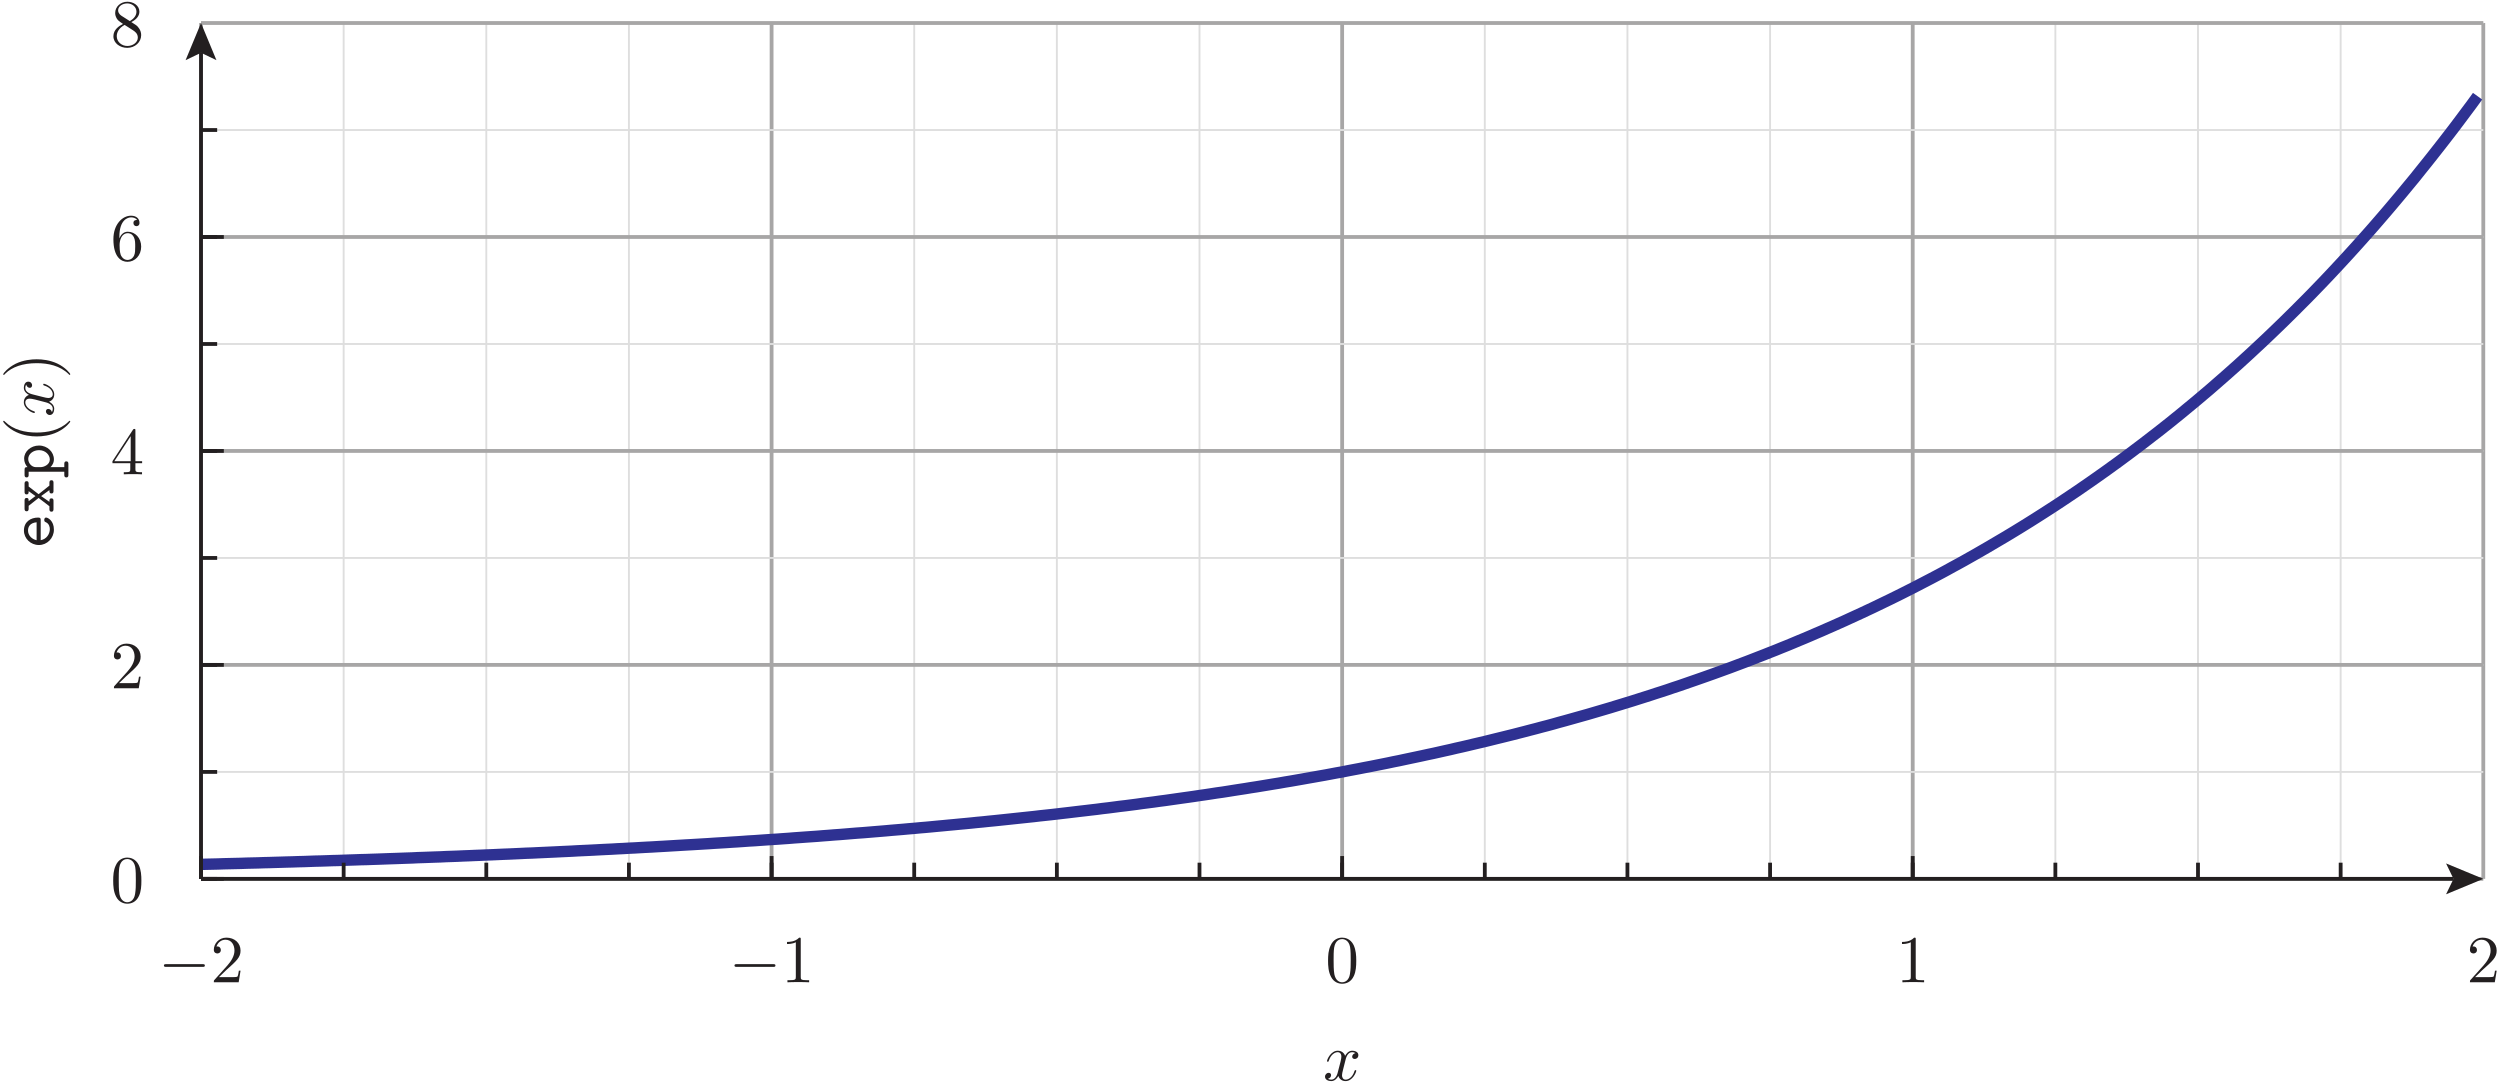 <?xml version="1.0" encoding="UTF-8"?>
<svg xmlns="http://www.w3.org/2000/svg" xmlns:xlink="http://www.w3.org/1999/xlink" width="372.61pt" height="161.53pt" viewBox="0 0 372.61 161.53" version="1.1">
<defs>
<g>
<symbol overflow="visible" id="glyph0-0">
<path style="stroke:none;" d=""/>
</symbol>
<symbol overflow="visible" id="glyph0-1">
<path style="stroke:none;" d="M 6.594 -2.297 C 6.766 -2.297 6.938 -2.297 6.938 -2.5 C 6.938 -2.703 6.766 -2.703 6.594 -2.703 L 1.188 -2.703 C 1.016 -2.703 0.828 -2.703 0.828 -2.5 C 0.828 -2.297 1.016 -2.297 1.188 -2.297 Z M 6.594 -2.297 "/>
</symbol>
<symbol overflow="visible" id="glyph1-0">
<path style="stroke:none;" d=""/>
</symbol>
<symbol overflow="visible" id="glyph1-1">
<path style="stroke:none;" d="M 1.266 -0.766 L 2.328 -1.797 C 3.891 -3.188 4.484 -3.719 4.484 -4.719 C 4.484 -5.859 3.594 -6.656 2.375 -6.656 C 1.234 -6.656 0.5 -5.734 0.5 -4.844 C 0.5 -4.297 1 -4.297 1.031 -4.297 C 1.203 -4.297 1.547 -4.406 1.547 -4.812 C 1.547 -5.078 1.375 -5.344 1.016 -5.344 C 0.938 -5.344 0.922 -5.344 0.891 -5.328 C 1.125 -5.984 1.656 -6.344 2.234 -6.344 C 3.156 -6.344 3.578 -5.547 3.578 -4.719 C 3.578 -3.922 3.078 -3.125 2.531 -2.516 L 0.609 -0.375 C 0.5 -0.266 0.5 -0.234 0.5 0 L 4.203 0 L 4.484 -1.734 L 4.234 -1.734 C 4.188 -1.438 4.125 -1 4.016 -0.844 C 3.953 -0.766 3.297 -0.766 3.062 -0.766 Z M 1.266 -0.766 "/>
</symbol>
<symbol overflow="visible" id="glyph1-2">
<path style="stroke:none;" d="M 2.938 -6.406 C 2.938 -6.641 2.938 -6.656 2.703 -6.656 C 2.094 -6.016 1.203 -6.016 0.891 -6.016 L 0.891 -5.703 C 1.094 -5.703 1.688 -5.703 2.203 -5.969 L 2.203 -0.797 C 2.203 -0.438 2.172 -0.312 1.266 -0.312 L 0.953 -0.312 L 0.953 0 C 1.297 -0.031 2.172 -0.031 2.562 -0.031 C 2.969 -0.031 3.844 -0.031 4.188 0 L 4.188 -0.312 L 3.875 -0.312 C 2.969 -0.312 2.938 -0.422 2.938 -0.797 Z M 2.938 -6.406 "/>
</symbol>
<symbol overflow="visible" id="glyph1-3">
<path style="stroke:none;" d="M 4.594 -3.203 C 4.594 -4 4.547 -4.797 4.203 -5.547 C 3.734 -6.5 2.922 -6.656 2.5 -6.656 C 1.906 -6.656 1.172 -6.406 0.766 -5.469 C 0.438 -4.781 0.391 -4 0.391 -3.203 C 0.391 -2.453 0.438 -1.547 0.844 -0.797 C 1.266 0.016 2 0.219 2.484 0.219 C 3.031 0.219 3.797 0.016 4.234 -0.938 C 4.547 -1.625 4.594 -2.406 4.594 -3.203 Z M 2.484 0 C 2.094 0 1.516 -0.25 1.328 -1.203 C 1.219 -1.812 1.219 -2.734 1.219 -3.312 C 1.219 -3.953 1.219 -4.625 1.297 -5.156 C 1.484 -6.344 2.234 -6.438 2.484 -6.438 C 2.812 -6.438 3.484 -6.266 3.672 -5.266 C 3.766 -4.703 3.766 -3.953 3.766 -3.312 C 3.766 -2.562 3.766 -1.891 3.656 -1.25 C 3.516 -0.297 2.938 0 2.484 0 Z M 2.484 0 "/>
</symbol>
<symbol overflow="visible" id="glyph1-4">
<path style="stroke:none;" d="M 2.938 -1.656 L 2.938 -0.781 C 2.938 -0.422 2.922 -0.312 2.188 -0.312 L 1.969 -0.312 L 1.969 0 C 2.375 -0.031 2.906 -0.031 3.312 -0.031 C 3.734 -0.031 4.266 -0.031 4.688 0 L 4.688 -0.312 L 4.469 -0.312 C 3.734 -0.312 3.703 -0.422 3.703 -0.781 L 3.703 -1.656 L 4.703 -1.656 L 4.703 -1.953 L 3.703 -1.953 L 3.703 -6.516 C 3.703 -6.703 3.703 -6.766 3.547 -6.766 C 3.453 -6.766 3.438 -6.766 3.344 -6.656 L 0.281 -1.953 L 0.281 -1.656 Z M 3 -1.953 L 0.562 -1.953 L 3 -5.688 Z M 3 -1.953 "/>
</symbol>
<symbol overflow="visible" id="glyph1-5">
<path style="stroke:none;" d="M 1.312 -3.281 L 1.312 -3.516 C 1.312 -6.047 2.562 -6.406 3.062 -6.406 C 3.312 -6.406 3.734 -6.344 3.953 -6.016 C 3.797 -6.016 3.406 -6.016 3.406 -5.562 C 3.406 -5.25 3.641 -5.094 3.859 -5.094 C 4.016 -5.094 4.312 -5.188 4.312 -5.578 C 4.312 -6.188 3.875 -6.656 3.047 -6.656 C 1.766 -6.656 0.422 -5.375 0.422 -3.156 C 0.422 -0.484 1.578 0.219 2.516 0.219 C 3.625 0.219 4.562 -0.719 4.562 -2.047 C 4.562 -3.312 3.688 -4.266 2.562 -4.266 C 1.891 -4.266 1.516 -3.766 1.312 -3.281 Z M 2.516 -0.062 C 1.875 -0.062 1.578 -0.656 1.516 -0.812 C 1.344 -1.281 1.344 -2.078 1.344 -2.266 C 1.344 -3.047 1.656 -4.047 2.562 -4.047 C 2.719 -4.047 3.188 -4.047 3.484 -3.422 C 3.672 -3.047 3.672 -2.547 3.672 -2.047 C 3.672 -1.562 3.672 -1.062 3.5 -0.703 C 3.203 -0.109 2.734 -0.062 2.516 -0.062 Z M 2.516 -0.062 "/>
</symbol>
<symbol overflow="visible" id="glyph1-6">
<path style="stroke:none;" d="M 1.625 -4.562 C 1.172 -4.875 1.125 -5.203 1.125 -5.375 C 1.125 -5.984 1.781 -6.406 2.484 -6.406 C 3.219 -6.406 3.859 -5.891 3.859 -5.172 C 3.859 -4.594 3.469 -4.125 2.875 -3.766 Z M 3.094 -3.625 C 3.812 -3.984 4.297 -4.516 4.297 -5.172 C 4.297 -6.094 3.406 -6.656 2.5 -6.656 C 1.5 -6.656 0.688 -5.922 0.688 -4.984 C 0.688 -4.812 0.703 -4.359 1.125 -3.891 C 1.234 -3.766 1.609 -3.516 1.859 -3.344 C 1.281 -3.062 0.422 -2.5 0.422 -1.516 C 0.422 -0.453 1.438 0.219 2.484 0.219 C 3.625 0.219 4.562 -0.609 4.562 -1.688 C 4.562 -2.047 4.453 -2.484 4.078 -2.906 C 3.891 -3.125 3.734 -3.219 3.094 -3.625 Z M 2.094 -3.203 L 3.312 -2.422 C 3.594 -2.234 4.062 -1.938 4.062 -1.312 C 4.062 -0.578 3.312 -0.062 2.5 -0.062 C 1.641 -0.062 0.922 -0.688 0.922 -1.516 C 0.922 -2.094 1.234 -2.734 2.094 -3.203 Z M 2.094 -3.203 "/>
</symbol>
<symbol overflow="visible" id="glyph2-0">
<path style="stroke:none;" d=""/>
</symbol>
<symbol overflow="visible" id="glyph2-1">
<path style="stroke:none;" d="M 3.344 -3.016 C 3.406 -3.281 3.625 -4.203 4.328 -4.203 C 4.375 -4.203 4.625 -4.203 4.828 -4.062 C 4.547 -4.016 4.344 -3.766 4.344 -3.531 C 4.344 -3.375 4.453 -3.188 4.734 -3.188 C 4.953 -3.188 5.266 -3.359 5.266 -3.766 C 5.266 -4.281 4.688 -4.422 4.344 -4.422 C 3.766 -4.422 3.406 -3.891 3.297 -3.656 C 3.047 -4.312 2.5 -4.422 2.203 -4.422 C 1.172 -4.422 0.594 -3.125 0.594 -2.875 C 0.594 -2.781 0.703 -2.781 0.719 -2.781 C 0.797 -2.781 0.828 -2.797 0.844 -2.891 C 1.188 -3.953 1.844 -4.203 2.188 -4.203 C 2.375 -4.203 2.734 -4.109 2.734 -3.531 C 2.734 -3.219 2.562 -2.547 2.188 -1.156 C 2.031 -0.531 1.688 -0.109 1.234 -0.109 C 1.188 -0.109 0.953 -0.109 0.734 -0.234 C 0.984 -0.297 1.203 -0.5 1.203 -0.781 C 1.203 -1.047 0.984 -1.125 0.844 -1.125 C 0.547 -1.125 0.297 -0.875 0.297 -0.547 C 0.297 -0.094 0.797 0.109 1.234 0.109 C 1.891 0.109 2.25 -0.594 2.281 -0.656 C 2.406 -0.281 2.766 0.109 3.359 0.109 C 4.391 0.109 4.953 -1.188 4.953 -1.438 C 4.953 -1.531 4.875 -1.531 4.844 -1.531 C 4.75 -1.531 4.734 -1.484 4.703 -1.422 C 4.375 -0.344 3.703 -0.109 3.375 -0.109 C 2.984 -0.109 2.828 -0.438 2.828 -0.766 C 2.828 -0.984 2.891 -1.203 3 -1.656 Z M 3.344 -3.016 "/>
</symbol>
<symbol overflow="visible" id="glyph3-0">
<path style="stroke:none;" d=""/>
</symbol>
<symbol overflow="visible" id="glyph3-1">
<path style="stroke:none;" d="M -1.906 -4.234 C -1.906 -4.453 -1.906 -4.641 -2.281 -4.641 C -3.422 -4.641 -4.406 -4 -4.406 -2.703 C -4.406 -1.516 -3.406 -0.547 -2.172 -0.547 C -0.953 -0.547 0.062 -1.562 0.062 -2.844 C 0.062 -4.172 -0.844 -4.641 -1.094 -4.641 C -1.375 -4.641 -1.375 -4.344 -1.375 -4.297 C -1.375 -4.109 -1.344 -4.031 -1.156 -3.953 C -0.641 -3.734 -0.547 -3.203 -0.547 -2.922 C -0.547 -2.172 -1.047 -1.422 -1.906 -1.266 Z M -2.516 -1.266 C -3.234 -1.406 -3.797 -2 -3.797 -2.703 C -3.797 -3.219 -3.547 -3.844 -2.516 -3.938 Z M -2.516 -1.266 "/>
</symbol>
<symbol overflow="visible" id="glyph3-2">
<path style="stroke:none;" d="M -2.219 -2.875 L -3.703 -4.016 L -3.703 -4.406 C -3.703 -4.547 -3.703 -4.812 -4 -4.812 C -4.312 -4.812 -4.312 -4.562 -4.312 -4.406 L -4.312 -3.234 C -4.312 -3.094 -4.312 -2.844 -4.016 -2.844 C -3.703 -2.844 -3.703 -3.062 -3.703 -3.328 L -2.688 -2.594 L -3.703 -1.828 C -3.703 -2.094 -3.703 -2.312 -4.016 -2.312 C -4.312 -2.312 -4.312 -2.062 -4.312 -1.906 L -4.312 -0.734 C -4.312 -0.594 -4.312 -0.328 -4 -0.328 C -3.703 -0.328 -3.703 -0.594 -3.703 -0.734 L -3.703 -1.141 L -2.219 -2.312 L -0.609 -1.078 L -0.609 -0.688 C -0.609 -0.531 -0.609 -0.266 -0.297 -0.266 C 0 -0.266 0 -0.547 0 -0.688 L 0 -1.844 C 0 -2 0 -2.25 -0.297 -2.25 C -0.609 -2.25 -0.609 -2.047 -0.609 -1.734 L -1.844 -2.594 L -0.609 -3.484 C -0.609 -3.203 -0.609 -2.984 -0.297 -2.984 C 0 -2.984 0 -3.234 0 -3.375 L 0 -4.547 C 0 -4.688 0 -4.953 -0.297 -4.953 C -0.609 -4.953 -0.609 -4.703 -0.609 -4.547 L -0.609 -4.156 Z M -2.219 -2.875 "/>
</symbol>
<symbol overflow="visible" id="glyph3-3">
<path style="stroke:none;" d="M -2.641 -1.656 C -3.234 -1.656 -3.766 -2.234 -3.766 -2.875 C -3.766 -3.609 -3.031 -4.188 -2.156 -4.188 C -1.203 -4.188 -0.547 -3.484 -0.547 -2.797 C -0.547 -2.016 -1.438 -1.656 -1.906 -1.656 Z M -0.453 -1.656 C -0.031 -2.062 0.062 -2.5 0.062 -2.812 C 0.062 -3.906 -0.891 -4.875 -2.156 -4.875 C -3.391 -4.875 -4.375 -3.984 -4.375 -2.938 C -4.375 -2.453 -4.188 -2 -3.875 -1.656 C -4.172 -1.656 -4.312 -1.641 -4.312 -1.266 L -4.312 -0.531 C -4.312 -0.375 -4.312 -0.125 -4 -0.125 C -3.703 -0.125 -3.703 -0.375 -3.703 -0.516 L -3.703 -0.969 L 1.609 -0.969 L 1.609 -0.531 C 1.609 -0.375 1.609 -0.125 1.922 -0.125 C 2.219 -0.125 2.219 -0.375 2.219 -0.516 L 2.219 -2.109 C 2.219 -2.25 2.219 -2.516 1.922 -2.516 C 1.609 -2.516 1.609 -2.266 1.609 -2.094 L 1.609 -1.656 Z M -0.453 -1.656 "/>
</symbol>
<symbol overflow="visible" id="glyph4-0">
<path style="stroke:none;" d=""/>
</symbol>
<symbol overflow="visible" id="glyph4-1">
<path style="stroke:none;" d="M 2.406 -3.312 C 2.375 -3.312 2.344 -3.312 2.188 -3.141 C 0.922 -1.891 -0.969 -1.562 -2.5 -1.562 C -4.234 -1.562 -5.984 -1.953 -7.234 -3.188 C -7.344 -3.312 -7.375 -3.312 -7.406 -3.312 C -7.469 -3.312 -7.5 -3.266 -7.5 -3.203 C -7.5 -3.109 -6.812 -2.203 -5.547 -1.625 C -4.453 -1.109 -3.344 -0.984 -2.5 -0.984 C -1.719 -0.984 -0.516 -1.094 0.625 -1.656 C 1.844 -2.25 2.5 -3.109 2.5 -3.203 C 2.5 -3.266 2.469 -3.312 2.406 -3.312 Z M 2.406 -3.312 "/>
</symbol>
<symbol overflow="visible" id="glyph4-2">
<path style="stroke:none;" d="M -2.5 -2.891 C -3.281 -2.891 -4.484 -2.781 -5.625 -2.234 C -6.844 -1.625 -7.5 -0.766 -7.5 -0.672 C -7.5 -0.609 -7.453 -0.562 -7.406 -0.562 C -7.375 -0.562 -7.344 -0.562 -7.172 -0.766 C -6.188 -1.734 -4.594 -2.312 -2.5 -2.312 C -0.797 -2.312 0.969 -1.938 2.234 -0.703 C 2.344 -0.562 2.375 -0.562 2.406 -0.562 C 2.453 -0.562 2.5 -0.609 2.5 -0.672 C 2.5 -0.766 1.812 -1.672 0.547 -2.266 C -0.547 -2.766 -1.656 -2.891 -2.5 -2.891 Z M -2.5 -2.891 "/>
</symbol>
<symbol overflow="visible" id="glyph5-0">
<path style="stroke:none;" d=""/>
</symbol>
<symbol overflow="visible" id="glyph5-1">
<path style="stroke:none;" d="M -3.016 -3.344 C -3.281 -3.406 -4.203 -3.625 -4.203 -4.328 C -4.203 -4.375 -4.203 -4.625 -4.062 -4.828 C -4.016 -4.547 -3.766 -4.344 -3.531 -4.344 C -3.375 -4.344 -3.188 -4.453 -3.188 -4.734 C -3.188 -4.953 -3.359 -5.266 -3.766 -5.266 C -4.281 -5.266 -4.422 -4.688 -4.422 -4.344 C -4.422 -3.766 -3.891 -3.406 -3.656 -3.297 C -4.312 -3.047 -4.422 -2.5 -4.422 -2.203 C -4.422 -1.172 -3.125 -0.594 -2.875 -0.594 C -2.781 -0.594 -2.781 -0.703 -2.781 -0.719 C -2.781 -0.797 -2.797 -0.828 -2.891 -0.844 C -3.953 -1.188 -4.203 -1.844 -4.203 -2.188 C -4.203 -2.375 -4.109 -2.734 -3.531 -2.734 C -3.219 -2.734 -2.547 -2.562 -1.156 -2.188 C -0.531 -2.031 -0.109 -1.688 -0.109 -1.234 C -0.109 -1.188 -0.109 -0.953 -0.234 -0.734 C -0.297 -0.984 -0.5 -1.203 -0.781 -1.203 C -1.047 -1.203 -1.125 -0.984 -1.125 -0.844 C -1.125 -0.547 -0.875 -0.297 -0.547 -0.297 C -0.094 -0.297 0.109 -0.797 0.109 -1.234 C 0.109 -1.891 -0.594 -2.25 -0.656 -2.281 C -0.281 -2.406 0.109 -2.766 0.109 -3.359 C 0.109 -4.391 -1.188 -4.953 -1.438 -4.953 C -1.531 -4.953 -1.531 -4.875 -1.531 -4.844 C -1.531 -4.75 -1.484 -4.734 -1.422 -4.703 C -0.344 -4.375 -0.109 -3.703 -0.109 -3.375 C -0.109 -2.984 -0.438 -2.828 -0.766 -2.828 C -0.984 -2.828 -1.203 -2.891 -1.656 -3 Z M -3.016 -3.344 "/>
</symbol>
</g>
<clipPath id="clip1">
  <path d="M 5 0 L 372.609 0 L 372.609 153 L 5 153 Z M 5 0 "/>
</clipPath>
<clipPath id="clip2">
  <path d="M 368 139 L 372.609 139 L 372.609 147 L 368 147 Z M 368 139 "/>
</clipPath>
<clipPath id="clip3">
  <path d="M 197 156 L 203 156 L 203 161.531 L 197 161.531 Z M 197 156 "/>
</clipPath>
</defs>
<g id="surface1">
<path style="fill:none;stroke-width:2.835;stroke-linecap:butt;stroke-linejoin:miter;stroke:rgb(87.068%,86.833%,86.891%);stroke-opacity:1;stroke-miterlimit:10;" d="M 299.609 305.417 L 299.609 1581.003 " transform="matrix(0.1,0,0,-0.1,0,161.53)"/>
<path style="fill:none;stroke-width:2.835;stroke-linecap:butt;stroke-linejoin:miter;stroke:rgb(87.068%,86.833%,86.891%);stroke-opacity:1;stroke-miterlimit:10;" d="M 512.188 305.417 L 512.188 1581.003 " transform="matrix(0.1,0,0,-0.1,0,161.53)"/>
<path style="fill:none;stroke-width:2.835;stroke-linecap:butt;stroke-linejoin:miter;stroke:rgb(87.068%,86.833%,86.891%);stroke-opacity:1;stroke-miterlimit:10;" d="M 724.805 305.417 L 724.805 1581.003 " transform="matrix(0.1,0,0,-0.1,0,161.53)"/>
<path style="fill:none;stroke-width:2.835;stroke-linecap:butt;stroke-linejoin:miter;stroke:rgb(87.068%,86.833%,86.891%);stroke-opacity:1;stroke-miterlimit:10;" d="M 937.383 305.417 L 937.383 1581.003 " transform="matrix(0.1,0,0,-0.1,0,161.53)"/>
<path style="fill:none;stroke-width:2.835;stroke-linecap:butt;stroke-linejoin:miter;stroke:rgb(87.068%,86.833%,86.891%);stroke-opacity:1;stroke-miterlimit:10;" d="M 1150 305.417 L 1150 1581.003 " transform="matrix(0.1,0,0,-0.1,0,161.53)"/>
<path style="fill:none;stroke-width:2.835;stroke-linecap:butt;stroke-linejoin:miter;stroke:rgb(87.068%,86.833%,86.891%);stroke-opacity:1;stroke-miterlimit:10;" d="M 1362.578 305.417 L 1362.578 1581.003 " transform="matrix(0.1,0,0,-0.1,0,161.53)"/>
<path style="fill:none;stroke-width:2.835;stroke-linecap:butt;stroke-linejoin:miter;stroke:rgb(87.068%,86.833%,86.891%);stroke-opacity:1;stroke-miterlimit:10;" d="M 1575.195 305.417 L 1575.195 1581.003 " transform="matrix(0.1,0,0,-0.1,0,161.53)"/>
<path style="fill:none;stroke-width:2.835;stroke-linecap:butt;stroke-linejoin:miter;stroke:rgb(87.068%,86.833%,86.891%);stroke-opacity:1;stroke-miterlimit:10;" d="M 1787.773 305.417 L 1787.773 1581.003 " transform="matrix(0.1,0,0,-0.1,0,161.53)"/>
<path style="fill:none;stroke-width:2.835;stroke-linecap:butt;stroke-linejoin:miter;stroke:rgb(87.068%,86.833%,86.891%);stroke-opacity:1;stroke-miterlimit:10;" d="M 2000.391 305.417 L 2000.391 1581.003 " transform="matrix(0.1,0,0,-0.1,0,161.53)"/>
<path style="fill:none;stroke-width:2.835;stroke-linecap:butt;stroke-linejoin:miter;stroke:rgb(87.068%,86.833%,86.891%);stroke-opacity:1;stroke-miterlimit:10;" d="M 2213.008 305.417 L 2213.008 1581.003 " transform="matrix(0.1,0,0,-0.1,0,161.53)"/>
<path style="fill:none;stroke-width:2.835;stroke-linecap:butt;stroke-linejoin:miter;stroke:rgb(87.068%,86.833%,86.891%);stroke-opacity:1;stroke-miterlimit:10;" d="M 2425.586 305.417 L 2425.586 1581.003 " transform="matrix(0.1,0,0,-0.1,0,161.53)"/>
<path style="fill:none;stroke-width:2.835;stroke-linecap:butt;stroke-linejoin:miter;stroke:rgb(87.068%,86.833%,86.891%);stroke-opacity:1;stroke-miterlimit:10;" d="M 2638.203 305.417 L 2638.203 1581.003 " transform="matrix(0.1,0,0,-0.1,0,161.53)"/>
<path style="fill:none;stroke-width:2.835;stroke-linecap:butt;stroke-linejoin:miter;stroke:rgb(87.068%,86.833%,86.891%);stroke-opacity:1;stroke-miterlimit:10;" d="M 2850.781 305.417 L 2850.781 1581.003 " transform="matrix(0.1,0,0,-0.1,0,161.53)"/>
<path style="fill:none;stroke-width:2.835;stroke-linecap:butt;stroke-linejoin:miter;stroke:rgb(87.068%,86.833%,86.891%);stroke-opacity:1;stroke-miterlimit:10;" d="M 3063.398 305.417 L 3063.398 1581.003 " transform="matrix(0.1,0,0,-0.1,0,161.53)"/>
<path style="fill:none;stroke-width:2.835;stroke-linecap:butt;stroke-linejoin:miter;stroke:rgb(87.068%,86.833%,86.891%);stroke-opacity:1;stroke-miterlimit:10;" d="M 3275.977 305.417 L 3275.977 1581.003 " transform="matrix(0.1,0,0,-0.1,0,161.53)"/>
<path style="fill:none;stroke-width:2.835;stroke-linecap:butt;stroke-linejoin:miter;stroke:rgb(87.068%,86.833%,86.891%);stroke-opacity:1;stroke-miterlimit:10;" d="M 3488.594 305.417 L 3488.594 1581.003 " transform="matrix(0.1,0,0,-0.1,0,161.53)"/>
<path style="fill:none;stroke-width:2.835;stroke-linecap:butt;stroke-linejoin:miter;stroke:rgb(87.068%,86.833%,86.891%);stroke-opacity:1;stroke-miterlimit:10;" d="M 3701.211 305.417 L 3701.211 1581.003 " transform="matrix(0.1,0,0,-0.1,0,161.53)"/>
<path style="fill:none;stroke-width:5.669;stroke-linecap:butt;stroke-linejoin:miter;stroke:rgb(65.501%,64.873%,65.028%);stroke-opacity:1;stroke-miterlimit:10;" d="M 299.609 305.417 L 299.609 1581.003 " transform="matrix(0.1,0,0,-0.1,0,161.53)"/>
<path style="fill:none;stroke-width:5.669;stroke-linecap:butt;stroke-linejoin:miter;stroke:rgb(65.501%,64.873%,65.028%);stroke-opacity:1;stroke-miterlimit:10;" d="M 1150 305.417 L 1150 1581.003 " transform="matrix(0.1,0,0,-0.1,0,161.53)"/>
<path style="fill:none;stroke-width:5.669;stroke-linecap:butt;stroke-linejoin:miter;stroke:rgb(65.501%,64.873%,65.028%);stroke-opacity:1;stroke-miterlimit:10;" d="M 2000.391 305.417 L 2000.391 1581.003 " transform="matrix(0.1,0,0,-0.1,0,161.53)"/>
<path style="fill:none;stroke-width:5.669;stroke-linecap:butt;stroke-linejoin:miter;stroke:rgb(65.501%,64.873%,65.028%);stroke-opacity:1;stroke-miterlimit:10;" d="M 2850.781 305.417 L 2850.781 1581.003 " transform="matrix(0.1,0,0,-0.1,0,161.53)"/>
<path style="fill:none;stroke-width:5.669;stroke-linecap:butt;stroke-linejoin:miter;stroke:rgb(65.501%,64.873%,65.028%);stroke-opacity:1;stroke-miterlimit:10;" d="M 3701.211 305.417 L 3701.211 1581.003 " transform="matrix(0.1,0,0,-0.1,0,161.53)"/>
<path style="fill:none;stroke-width:2.835;stroke-linecap:butt;stroke-linejoin:miter;stroke:rgb(87.068%,86.833%,86.891%);stroke-opacity:1;stroke-miterlimit:10;" d="M 299.609 305.417 L 3701.211 305.417 " transform="matrix(0.1,0,0,-0.1,0,161.53)"/>
<path style="fill:none;stroke-width:2.835;stroke-linecap:butt;stroke-linejoin:miter;stroke:rgb(87.068%,86.833%,86.891%);stroke-opacity:1;stroke-miterlimit:10;" d="M 299.609 464.792 L 3701.211 464.792 " transform="matrix(0.1,0,0,-0.1,0,161.53)"/>
<path style="fill:none;stroke-width:2.835;stroke-linecap:butt;stroke-linejoin:miter;stroke:rgb(87.068%,86.833%,86.891%);stroke-opacity:1;stroke-miterlimit:10;" d="M 299.609 624.323 L 3701.211 624.323 " transform="matrix(0.1,0,0,-0.1,0,161.53)"/>
<path style="fill:none;stroke-width:2.835;stroke-linecap:butt;stroke-linejoin:miter;stroke:rgb(87.068%,86.833%,86.891%);stroke-opacity:1;stroke-miterlimit:10;" d="M 299.609 783.698 L 3701.211 783.698 " transform="matrix(0.1,0,0,-0.1,0,161.53)"/>
<path style="fill:none;stroke-width:2.835;stroke-linecap:butt;stroke-linejoin:miter;stroke:rgb(87.068%,86.833%,86.891%);stroke-opacity:1;stroke-miterlimit:10;" d="M 299.609 943.191 L 3701.211 943.191 " transform="matrix(0.1,0,0,-0.1,0,161.53)"/>
<path style="fill:none;stroke-width:2.835;stroke-linecap:butt;stroke-linejoin:miter;stroke:rgb(87.068%,86.833%,86.891%);stroke-opacity:1;stroke-miterlimit:10;" d="M 299.609 1102.605 L 3701.211 1102.605 " transform="matrix(0.1,0,0,-0.1,0,161.53)"/>
<path style="fill:none;stroke-width:2.835;stroke-linecap:butt;stroke-linejoin:miter;stroke:rgb(87.068%,86.833%,86.891%);stroke-opacity:1;stroke-miterlimit:10;" d="M 299.609 1262.097 L 3701.211 1262.097 " transform="matrix(0.1,0,0,-0.1,0,161.53)"/>
<path style="fill:none;stroke-width:2.835;stroke-linecap:butt;stroke-linejoin:miter;stroke:rgb(87.068%,86.833%,86.891%);stroke-opacity:1;stroke-miterlimit:10;" d="M 299.609 1421.511 L 3701.211 1421.511 " transform="matrix(0.1,0,0,-0.1,0,161.53)"/>
<path style="fill:none;stroke-width:2.835;stroke-linecap:butt;stroke-linejoin:miter;stroke:rgb(87.068%,86.833%,86.891%);stroke-opacity:1;stroke-miterlimit:10;" d="M 299.609 1581.003 L 3701.211 1581.003 " transform="matrix(0.1,0,0,-0.1,0,161.53)"/>
<path style="fill:none;stroke-width:5.669;stroke-linecap:butt;stroke-linejoin:miter;stroke:rgb(65.501%,64.873%,65.028%);stroke-opacity:1;stroke-miterlimit:10;" d="M 299.609 305.417 L 3701.211 305.417 " transform="matrix(0.1,0,0,-0.1,0,161.53)"/>
<path style="fill:none;stroke-width:5.669;stroke-linecap:butt;stroke-linejoin:miter;stroke:rgb(65.501%,64.873%,65.028%);stroke-opacity:1;stroke-miterlimit:10;" d="M 299.609 624.323 L 3701.211 624.323 " transform="matrix(0.1,0,0,-0.1,0,161.53)"/>
<path style="fill:none;stroke-width:5.669;stroke-linecap:butt;stroke-linejoin:miter;stroke:rgb(65.501%,64.873%,65.028%);stroke-opacity:1;stroke-miterlimit:10;" d="M 299.609 943.191 L 3701.211 943.191 " transform="matrix(0.1,0,0,-0.1,0,161.53)"/>
<path style="fill:none;stroke-width:5.669;stroke-linecap:butt;stroke-linejoin:miter;stroke:rgb(65.501%,64.873%,65.028%);stroke-opacity:1;stroke-miterlimit:10;" d="M 299.609 1262.097 L 3701.211 1262.097 " transform="matrix(0.1,0,0,-0.1,0,161.53)"/>
<path style="fill:none;stroke-width:5.669;stroke-linecap:butt;stroke-linejoin:miter;stroke:rgb(65.501%,64.873%,65.028%);stroke-opacity:1;stroke-miterlimit:10;" d="M 299.609 1581.003 L 3701.211 1581.003 " transform="matrix(0.1,0,0,-0.1,0,161.53)"/>
<g clip-path="url(#clip1)" clip-rule="nonzero">
<path style="fill:none;stroke-width:17.008;stroke-linecap:butt;stroke-linejoin:miter;stroke:rgb(18.039%,19.22%,57.249%);stroke-opacity:1;stroke-miterlimit:10;" d="M 299.609 327.019 L 308.086 327.214 L 316.602 327.409 L 325.078 327.605 L 333.594 327.917 L 342.109 328.113 L 350.586 328.308 L 359.102 328.503 L 367.578 328.816 L 384.609 329.206 L 393.086 329.519 L 401.602 329.714 L 410.195 329.988 L 418.672 330.222 L 427.188 330.495 L 435.703 330.691 L 444.18 331.003 L 452.695 331.198 L 461.172 331.511 L 469.688 331.823 L 478.203 332.019 L 486.68 332.292 L 495.195 332.605 L 503.672 332.8 L 520.703 333.425 L 529.18 333.698 L 537.695 334.011 L 546.172 334.206 L 554.688 334.519 L 563.203 334.792 L 571.68 335.105 L 580.195 335.417 L 588.672 335.691 L 605.703 336.316 L 614.18 336.589 L 622.695 337.019 L 631.289 337.292 L 639.805 337.605 L 648.281 337.917 L 656.797 338.191 L 665.312 338.62 L 673.789 338.894 L 682.305 339.206 L 690.781 339.597 L 699.297 339.909 L 707.812 340.3 L 716.289 340.613 L 724.805 341.003 L 733.281 341.316 L 750.312 342.097 L 758.789 342.409 L 767.305 342.8 L 775.781 343.191 L 784.297 343.62 L 792.812 343.894 L 801.289 344.323 L 809.805 344.714 L 818.281 345.105 L 826.797 345.495 L 835.312 345.925 L 843.906 346.316 L 852.383 346.706 L 860.898 347.214 L 869.414 347.605 L 877.891 347.995 L 886.406 348.425 L 894.883 348.894 L 903.398 349.323 L 911.914 349.714 L 920.391 350.222 L 928.906 350.613 L 937.383 351.12 L 945.898 351.511 L 954.414 352.019 L 962.891 352.488 L 971.406 352.917 L 979.883 353.425 L 988.398 353.894 L 996.914 354.402 L 1005.391 354.909 L 1013.906 355.417 L 1022.383 355.925 L 1030.898 356.394 L 1039.375 356.902 L 1047.891 357.409 L 1056.484 357.917 L 1065 358.503 L 1073.477 359.011 L 1081.992 359.519 L 1090.508 360.105 L 1098.984 360.613 L 1107.5 361.198 L 1115.977 361.823 L 1124.492 362.292 L 1133.008 362.917 L 1141.484 363.503 L 1150 364.089 L 1158.477 364.597 L 1166.992 365.222 L 1175.508 365.808 L 1183.984 366.511 L 1192.5 367.097 L 1200.977 367.722 L 1218.008 368.894 L 1226.484 369.597 L 1235 370.222 L 1243.477 370.925 L 1251.992 371.511 L 1260.508 372.214 L 1268.984 372.917 L 1277.578 373.62 L 1286.094 374.206 L 1294.609 374.909 L 1303.086 375.613 L 1311.602 376.316 L 1320.078 377.019 L 1328.594 377.8 L 1337.109 378.503 L 1345.586 379.206 L 1354.102 379.988 L 1362.578 380.691 L 1371.094 381.511 L 1379.609 382.214 L 1388.086 382.995 L 1396.602 383.816 L 1405.078 384.597 L 1413.594 385.417 L 1422.109 386.198 L 1430.586 387.019 L 1439.102 387.8 L 1447.578 388.62 L 1456.094 389.519 L 1464.609 390.3 L 1473.086 391.198 L 1481.602 392.019 L 1490.195 392.917 L 1498.711 393.816 L 1507.188 394.714 L 1515.703 395.613 L 1524.18 396.511 L 1541.211 398.308 L 1549.688 399.323 L 1558.203 400.222 L 1566.68 401.12 L 1575.195 402.097 L 1583.711 403.113 L 1592.188 404.089 L 1609.219 406.12 L 1617.695 407.097 L 1626.211 408.113 L 1634.688 409.089 L 1643.203 410.222 L 1651.719 411.198 L 1660.195 412.292 L 1668.711 413.425 L 1677.188 414.402 L 1694.219 416.589 L 1702.695 417.8 L 1711.289 418.894 L 1719.805 419.988 L 1728.281 421.198 L 1736.797 422.292 L 1745.273 423.503 L 1762.305 425.925 L 1770.781 427.097 L 1779.297 428.308 L 1787.773 429.597 L 1796.289 430.808 L 1804.805 432.097 L 1813.281 433.425 L 1821.797 434.597 L 1830.273 435.925 L 1838.789 437.292 L 1847.305 438.62 L 1855.781 439.909 L 1864.297 441.316 L 1872.773 442.605 L 1889.805 445.417 L 1898.281 446.823 L 1906.797 448.191 L 1915.273 449.714 L 1923.906 451.12 L 1932.383 452.605 L 1940.898 454.089 L 1949.375 455.613 L 1957.891 457.097 L 1966.406 458.62 L 1974.883 460.105 L 1983.398 461.706 L 1991.875 463.308 L 2000.391 464.792 L 2008.906 466.511 L 2017.383 468.113 L 2025.898 469.714 L 2034.375 471.394 L 2042.891 472.995 L 2051.406 474.714 L 2059.883 476.394 L 2068.398 478.113 L 2076.875 479.909 L 2085.391 481.589 L 2093.906 483.425 L 2102.383 485.222 L 2110.898 487.019 L 2119.375 488.816 L 2127.891 490.691 L 2136.484 492.488 L 2145 494.402 L 2153.477 496.316 L 2161.992 498.191 L 2170.508 500.222 L 2178.984 502.097 L 2187.5 504.089 L 2195.977 506.12 L 2213.008 510.105 L 2221.484 512.214 L 2230 514.323 L 2238.477 516.394 L 2255.508 520.612 L 2263.984 522.8 L 2272.5 524.987 L 2280.977 527.214 L 2289.492 529.402 L 2298.008 531.706 L 2306.484 533.894 L 2315 536.198 L 2323.477 538.62 L 2331.992 540.925 L 2340.508 543.308 L 2348.984 545.691 L 2357.578 548.112 L 2366.094 550.495 L 2374.609 552.995 L 2383.086 555.495 L 2391.602 557.995 L 2400.078 560.495 L 2408.594 563.112 L 2417.109 565.691 L 2425.586 568.308 L 2434.102 570.925 L 2442.578 573.62 L 2459.609 579.011 L 2468.086 581.823 L 2476.602 584.519 L 2485.078 587.292 L 2493.594 590.222 L 2502.109 592.995 L 2510.586 595.925 L 2519.102 598.894 L 2527.578 601.823 L 2536.094 604.792 L 2544.609 607.8 L 2553.086 610.808 L 2561.602 613.894 L 2570.195 617.019 L 2578.711 620.105 L 2587.188 623.308 L 2604.219 629.714 L 2612.695 632.995 L 2621.211 636.316 L 2629.688 639.597 L 2638.203 642.995 L 2646.719 646.316 L 2655.195 649.792 L 2663.711 653.191 L 2672.188 656.706 L 2680.703 660.3 L 2689.219 663.816 L 2697.695 667.409 L 2706.211 671.12 L 2714.688 674.714 L 2723.203 678.503 L 2731.719 682.214 L 2740.195 686.003 L 2748.711 689.792 L 2757.188 693.698 L 2774.219 701.511 L 2782.695 705.495 L 2791.289 709.519 L 2799.805 713.62 L 2808.281 717.722 L 2816.797 721.823 L 2825.273 726.003 L 2833.789 730.222 L 2842.305 734.519 L 2850.781 738.816 L 2859.297 743.191 L 2867.773 747.605 L 2876.289 752.019 L 2884.805 756.511 L 2893.281 761.003 L 2901.797 765.612 L 2910.273 770.3 L 2918.789 774.909 L 2927.305 779.597 L 2935.781 784.402 L 2944.297 789.206 L 2952.773 794.089 L 2961.289 799.011 L 2969.805 804.011 L 2978.281 809.011 L 2986.797 814.011 L 2995.273 819.089 L 3003.906 824.323 L 3012.383 829.519 L 3020.898 834.792 L 3029.375 840.105 L 3037.891 845.495 L 3046.406 850.925 L 3054.883 856.394 L 3063.398 861.902 L 3071.875 867.487 L 3088.906 878.894 L 3097.383 884.597 L 3105.898 890.495 L 3114.375 896.316 L 3122.891 902.292 L 3131.406 908.308 L 3139.883 914.323 L 3148.398 920.495 L 3156.875 926.589 L 3165.391 932.917 L 3173.906 939.206 L 3182.383 945.612 L 3190.898 952.019 L 3199.375 958.503 L 3207.891 965.105 L 3216.484 971.706 L 3225 978.425 L 3233.477 985.105 L 3241.992 992.019 L 3250.508 998.894 L 3258.984 1005.925 L 3267.5 1012.917 L 3275.977 1019.987 L 3284.492 1027.214 L 3293.008 1034.402 L 3301.484 1041.784 L 3310 1049.206 L 3318.477 1056.628 L 3335.508 1071.784 L 3343.984 1079.519 L 3352.5 1087.292 L 3360.977 1095.183 L 3369.492 1103.112 L 3378.008 1111.12 L 3386.484 1119.206 L 3395 1127.409 L 3403.477 1135.612 L 3420.508 1152.409 L 3428.984 1160.925 L 3437.578 1169.519 L 3446.094 1178.191 L 3454.609 1187.019 L 3463.086 1195.808 L 3471.602 1204.792 L 3480.078 1213.816 L 3488.594 1222.995 L 3497.109 1232.214 L 3505.586 1241.511 L 3514.102 1250.925 L 3522.578 1260.417 L 3531.094 1269.987 L 3539.609 1279.714 L 3548.086 1289.519 L 3556.602 1299.402 L 3565.078 1309.402 L 3573.594 1319.519 L 3582.109 1329.714 L 3590.586 1339.987 L 3599.102 1350.3 L 3607.578 1360.925 L 3616.094 1371.511 L 3624.609 1382.214 L 3633.086 1392.995 L 3641.602 1403.894 L 3650.195 1414.987 L 3658.711 1426.12 L 3667.188 1437.409 L 3675.703 1448.816 L 3684.18 1460.183 L 3692.695 1471.902 " transform="matrix(0.1,0,0,-0.1,0,161.53)"/>
</g>
<path style=" stroke:none;fill-rule:nonzero;fill:rgb(13.73%,12.16%,12.549%);fill-opacity:1;" d="M 365.68 130.988 L 364.57 133.289 L 370.121 130.988 L 364.57 128.688 Z M 365.68 130.988 "/>
<path style="fill:none;stroke-width:5.669;stroke-linecap:butt;stroke-linejoin:miter;stroke:rgb(13.73%,12.16%,12.549%);stroke-opacity:1;stroke-miterlimit:10;" d="M 299.609 305.417 L 3656.797 305.417 " transform="matrix(0.1,0,0,-0.1,0,161.53)"/>
<path style="fill:none;stroke-width:5.669;stroke-linecap:butt;stroke-linejoin:miter;stroke:rgb(13.73%,12.16%,12.549%);stroke-opacity:1;stroke-miterlimit:10;" d="M 299.609 305.417 L 299.609 339.402 " transform="matrix(0.1,0,0,-0.1,0,161.53)"/>
<g style="fill:rgb(13.73%,12.16%,12.549%);fill-opacity:1;">
  <use xlink:href="#glyph0-1" x="23.598" y="146.404"/>
</g>
<g style="fill:rgb(13.73%,12.16%,12.549%);fill-opacity:1;">
  <use xlink:href="#glyph1-1" x="31.368" y="146.404"/>
</g>
<path style="fill:none;stroke-width:5.669;stroke-linecap:butt;stroke-linejoin:miter;stroke:rgb(13.73%,12.16%,12.549%);stroke-opacity:1;stroke-miterlimit:10;" d="M 1150 305.417 L 1150 339.402 " transform="matrix(0.1,0,0,-0.1,0,161.53)"/>
<g style="fill:rgb(13.73%,12.16%,12.549%);fill-opacity:1;">
  <use xlink:href="#glyph0-1" x="108.639" y="146.404"/>
</g>
<g style="fill:rgb(13.73%,12.16%,12.549%);fill-opacity:1;">
  <use xlink:href="#glyph1-2" x="116.409" y="146.404"/>
</g>
<path style="fill:none;stroke-width:5.669;stroke-linecap:butt;stroke-linejoin:miter;stroke:rgb(13.73%,12.16%,12.549%);stroke-opacity:1;stroke-miterlimit:10;" d="M 2000.391 305.417 L 2000.391 339.402 " transform="matrix(0.1,0,0,-0.1,0,161.53)"/>
<g style="fill:rgb(13.73%,12.16%,12.549%);fill-opacity:1;">
  <use xlink:href="#glyph1-3" x="197.548" y="146.404"/>
</g>
<path style="fill:none;stroke-width:5.669;stroke-linecap:butt;stroke-linejoin:miter;stroke:rgb(13.73%,12.16%,12.549%);stroke-opacity:1;stroke-miterlimit:10;" d="M 2850.781 305.417 L 2850.781 339.402 " transform="matrix(0.1,0,0,-0.1,0,161.53)"/>
<g style="fill:rgb(13.73%,12.16%,12.549%);fill-opacity:1;">
  <use xlink:href="#glyph1-2" x="282.589" y="146.404"/>
</g>
<g clip-path="url(#clip2)" clip-rule="nonzero">
<g style="fill:rgb(13.73%,12.16%,12.549%);fill-opacity:1;">
  <use xlink:href="#glyph1-1" x="367.629" y="146.404"/>
</g>
</g>
<path style="fill:none;stroke-width:5.669;stroke-linecap:butt;stroke-linejoin:miter;stroke:rgb(13.73%,12.16%,12.549%);stroke-opacity:1;stroke-miterlimit:10;" d="M 299.609 305.417 L 299.609 329.519 " transform="matrix(0.1,0,0,-0.1,0,161.53)"/>
<path style="fill:none;stroke-width:5.669;stroke-linecap:butt;stroke-linejoin:miter;stroke:rgb(13.73%,12.16%,12.549%);stroke-opacity:1;stroke-miterlimit:10;" d="M 512.188 305.417 L 512.188 329.519 " transform="matrix(0.1,0,0,-0.1,0,161.53)"/>
<path style="fill:none;stroke-width:5.669;stroke-linecap:butt;stroke-linejoin:miter;stroke:rgb(13.73%,12.16%,12.549%);stroke-opacity:1;stroke-miterlimit:10;" d="M 724.805 305.417 L 724.805 329.519 " transform="matrix(0.1,0,0,-0.1,0,161.53)"/>
<path style="fill:none;stroke-width:5.669;stroke-linecap:butt;stroke-linejoin:miter;stroke:rgb(13.73%,12.16%,12.549%);stroke-opacity:1;stroke-miterlimit:10;" d="M 937.383 305.417 L 937.383 329.519 " transform="matrix(0.1,0,0,-0.1,0,161.53)"/>
<path style="fill:none;stroke-width:5.669;stroke-linecap:butt;stroke-linejoin:miter;stroke:rgb(13.73%,12.16%,12.549%);stroke-opacity:1;stroke-miterlimit:10;" d="M 1150 305.417 L 1150 329.519 " transform="matrix(0.1,0,0,-0.1,0,161.53)"/>
<path style="fill:none;stroke-width:5.669;stroke-linecap:butt;stroke-linejoin:miter;stroke:rgb(13.73%,12.16%,12.549%);stroke-opacity:1;stroke-miterlimit:10;" d="M 1362.578 305.417 L 1362.578 329.519 " transform="matrix(0.1,0,0,-0.1,0,161.53)"/>
<path style="fill:none;stroke-width:5.669;stroke-linecap:butt;stroke-linejoin:miter;stroke:rgb(13.73%,12.16%,12.549%);stroke-opacity:1;stroke-miterlimit:10;" d="M 1575.195 305.417 L 1575.195 329.519 " transform="matrix(0.1,0,0,-0.1,0,161.53)"/>
<path style="fill:none;stroke-width:5.669;stroke-linecap:butt;stroke-linejoin:miter;stroke:rgb(13.73%,12.16%,12.549%);stroke-opacity:1;stroke-miterlimit:10;" d="M 1787.773 305.417 L 1787.773 329.519 " transform="matrix(0.1,0,0,-0.1,0,161.53)"/>
<path style="fill:none;stroke-width:5.669;stroke-linecap:butt;stroke-linejoin:miter;stroke:rgb(13.73%,12.16%,12.549%);stroke-opacity:1;stroke-miterlimit:10;" d="M 2000.391 305.417 L 2000.391 329.519 " transform="matrix(0.1,0,0,-0.1,0,161.53)"/>
<path style="fill:none;stroke-width:5.669;stroke-linecap:butt;stroke-linejoin:miter;stroke:rgb(13.73%,12.16%,12.549%);stroke-opacity:1;stroke-miterlimit:10;" d="M 2213.008 305.417 L 2213.008 329.519 " transform="matrix(0.1,0,0,-0.1,0,161.53)"/>
<path style="fill:none;stroke-width:5.669;stroke-linecap:butt;stroke-linejoin:miter;stroke:rgb(13.73%,12.16%,12.549%);stroke-opacity:1;stroke-miterlimit:10;" d="M 2425.586 305.417 L 2425.586 329.519 " transform="matrix(0.1,0,0,-0.1,0,161.53)"/>
<path style="fill:none;stroke-width:5.669;stroke-linecap:butt;stroke-linejoin:miter;stroke:rgb(13.73%,12.16%,12.549%);stroke-opacity:1;stroke-miterlimit:10;" d="M 2638.203 305.417 L 2638.203 329.519 " transform="matrix(0.1,0,0,-0.1,0,161.53)"/>
<path style="fill:none;stroke-width:5.669;stroke-linecap:butt;stroke-linejoin:miter;stroke:rgb(13.73%,12.16%,12.549%);stroke-opacity:1;stroke-miterlimit:10;" d="M 2850.781 305.417 L 2850.781 329.519 " transform="matrix(0.1,0,0,-0.1,0,161.53)"/>
<path style="fill:none;stroke-width:5.669;stroke-linecap:butt;stroke-linejoin:miter;stroke:rgb(13.73%,12.16%,12.549%);stroke-opacity:1;stroke-miterlimit:10;" d="M 3063.398 305.417 L 3063.398 329.519 " transform="matrix(0.1,0,0,-0.1,0,161.53)"/>
<path style="fill:none;stroke-width:5.669;stroke-linecap:butt;stroke-linejoin:miter;stroke:rgb(13.73%,12.16%,12.549%);stroke-opacity:1;stroke-miterlimit:10;" d="M 3275.977 305.417 L 3275.977 329.519 " transform="matrix(0.1,0,0,-0.1,0,161.53)"/>
<path style="fill:none;stroke-width:5.669;stroke-linecap:butt;stroke-linejoin:miter;stroke:rgb(13.73%,12.16%,12.549%);stroke-opacity:1;stroke-miterlimit:10;" d="M 3488.594 305.417 L 3488.594 329.519 " transform="matrix(0.1,0,0,-0.1,0,161.53)"/>
<g clip-path="url(#clip3)" clip-rule="nonzero">
<g style="fill:rgb(13.73%,12.16%,12.549%);fill-opacity:1;">
  <use xlink:href="#glyph2-1" x="197.189" y="161.024"/>
</g>
</g>
<path style=" stroke:none;fill-rule:nonzero;fill:rgb(13.73%,12.16%,12.549%);fill-opacity:1;" d="M 29.961 7.867 L 32.258 8.969 L 29.961 3.43 L 27.66 8.969 Z M 29.961 7.867 "/>
<path style="fill:none;stroke-width:5.669;stroke-linecap:butt;stroke-linejoin:miter;stroke:rgb(13.73%,12.16%,12.549%);stroke-opacity:1;stroke-miterlimit:10;" d="M 299.609 305.417 L 299.609 1536.628 " transform="matrix(0.1,0,0,-0.1,0,161.53)"/>
<path style="fill:none;stroke-width:5.669;stroke-linecap:butt;stroke-linejoin:miter;stroke:rgb(13.73%,12.16%,12.549%);stroke-opacity:1;stroke-miterlimit:10;" d="M 299.609 305.417 L 333.594 305.417 " transform="matrix(0.1,0,0,-0.1,0,161.53)"/>
<g style="fill:rgb(13.73%,12.16%,12.549%);fill-opacity:1;">
  <use xlink:href="#glyph1-3" x="16.479" y="134.474"/>
</g>
<path style="fill:none;stroke-width:5.669;stroke-linecap:butt;stroke-linejoin:miter;stroke:rgb(13.73%,12.16%,12.549%);stroke-opacity:1;stroke-miterlimit:10;" d="M 299.609 624.323 L 333.594 624.323 " transform="matrix(0.1,0,0,-0.1,0,161.53)"/>
<g style="fill:rgb(13.73%,12.16%,12.549%);fill-opacity:1;">
  <use xlink:href="#glyph1-1" x="16.479" y="102.584"/>
</g>
<path style="fill:none;stroke-width:5.669;stroke-linecap:butt;stroke-linejoin:miter;stroke:rgb(13.73%,12.16%,12.549%);stroke-opacity:1;stroke-miterlimit:10;" d="M 299.609 943.191 L 333.594 943.191 " transform="matrix(0.1,0,0,-0.1,0,161.53)"/>
<g style="fill:rgb(13.73%,12.16%,12.549%);fill-opacity:1;">
  <use xlink:href="#glyph1-4" x="16.479" y="70.694"/>
</g>
<path style="fill:none;stroke-width:5.669;stroke-linecap:butt;stroke-linejoin:miter;stroke:rgb(13.73%,12.16%,12.549%);stroke-opacity:1;stroke-miterlimit:10;" d="M 299.609 1262.097 L 333.594 1262.097 " transform="matrix(0.1,0,0,-0.1,0,161.53)"/>
<g style="fill:rgb(13.73%,12.16%,12.549%);fill-opacity:1;">
  <use xlink:href="#glyph1-5" x="16.479" y="38.804"/>
</g>
<g style="fill:rgb(13.73%,12.16%,12.549%);fill-opacity:1;">
  <use xlink:href="#glyph1-6" x="16.479" y="6.914"/>
</g>
<path style="fill:none;stroke-width:5.669;stroke-linecap:butt;stroke-linejoin:miter;stroke:rgb(13.73%,12.16%,12.549%);stroke-opacity:1;stroke-miterlimit:10;" d="M 299.609 305.417 L 323.672 305.417 " transform="matrix(0.1,0,0,-0.1,0,161.53)"/>
<path style="fill:none;stroke-width:5.669;stroke-linecap:butt;stroke-linejoin:miter;stroke:rgb(13.73%,12.16%,12.549%);stroke-opacity:1;stroke-miterlimit:10;" d="M 299.609 464.792 L 323.672 464.792 " transform="matrix(0.1,0,0,-0.1,0,161.53)"/>
<path style="fill:none;stroke-width:5.669;stroke-linecap:butt;stroke-linejoin:miter;stroke:rgb(13.73%,12.16%,12.549%);stroke-opacity:1;stroke-miterlimit:10;" d="M 299.609 624.323 L 323.672 624.323 " transform="matrix(0.1,0,0,-0.1,0,161.53)"/>
<path style="fill:none;stroke-width:5.669;stroke-linecap:butt;stroke-linejoin:miter;stroke:rgb(13.73%,12.16%,12.549%);stroke-opacity:1;stroke-miterlimit:10;" d="M 299.609 783.698 L 323.672 783.698 " transform="matrix(0.1,0,0,-0.1,0,161.53)"/>
<path style="fill:none;stroke-width:5.669;stroke-linecap:butt;stroke-linejoin:miter;stroke:rgb(13.73%,12.16%,12.549%);stroke-opacity:1;stroke-miterlimit:10;" d="M 299.609 943.191 L 323.672 943.191 " transform="matrix(0.1,0,0,-0.1,0,161.53)"/>
<path style="fill:none;stroke-width:5.669;stroke-linecap:butt;stroke-linejoin:miter;stroke:rgb(13.73%,12.16%,12.549%);stroke-opacity:1;stroke-miterlimit:10;" d="M 299.609 1102.605 L 323.672 1102.605 " transform="matrix(0.1,0,0,-0.1,0,161.53)"/>
<path style="fill:none;stroke-width:5.669;stroke-linecap:butt;stroke-linejoin:miter;stroke:rgb(13.73%,12.16%,12.549%);stroke-opacity:1;stroke-miterlimit:10;" d="M 299.609 1262.097 L 323.672 1262.097 " transform="matrix(0.1,0,0,-0.1,0,161.53)"/>
<path style="fill:none;stroke-width:5.669;stroke-linecap:butt;stroke-linejoin:miter;stroke:rgb(13.73%,12.16%,12.549%);stroke-opacity:1;stroke-miterlimit:10;" d="M 299.609 1421.511 L 323.672 1421.511 " transform="matrix(0.1,0,0,-0.1,0,161.53)"/>
<g style="fill:rgb(13.73%,12.16%,12.549%);fill-opacity:1;">
  <use xlink:href="#glyph3-1" x="7.973" y="81.78"/>
  <use xlink:href="#glyph3-2" x="7.973" y="76.53"/>
  <use xlink:href="#glyph3-3" x="7.973" y="71.28"/>
</g>
<g style="fill:rgb(13.73%,12.16%,12.549%);fill-opacity:1;">
  <use xlink:href="#glyph4-1" x="7.973" y="66.03"/>
</g>
<g style="fill:rgb(13.73%,12.16%,12.549%);fill-opacity:1;">
  <use xlink:href="#glyph5-1" x="7.973" y="62.15"/>
</g>
<g style="fill:rgb(13.73%,12.16%,12.549%);fill-opacity:1;">
  <use xlink:href="#glyph4-2" x="7.973" y="56.44"/>
</g>
</g>
</svg>
